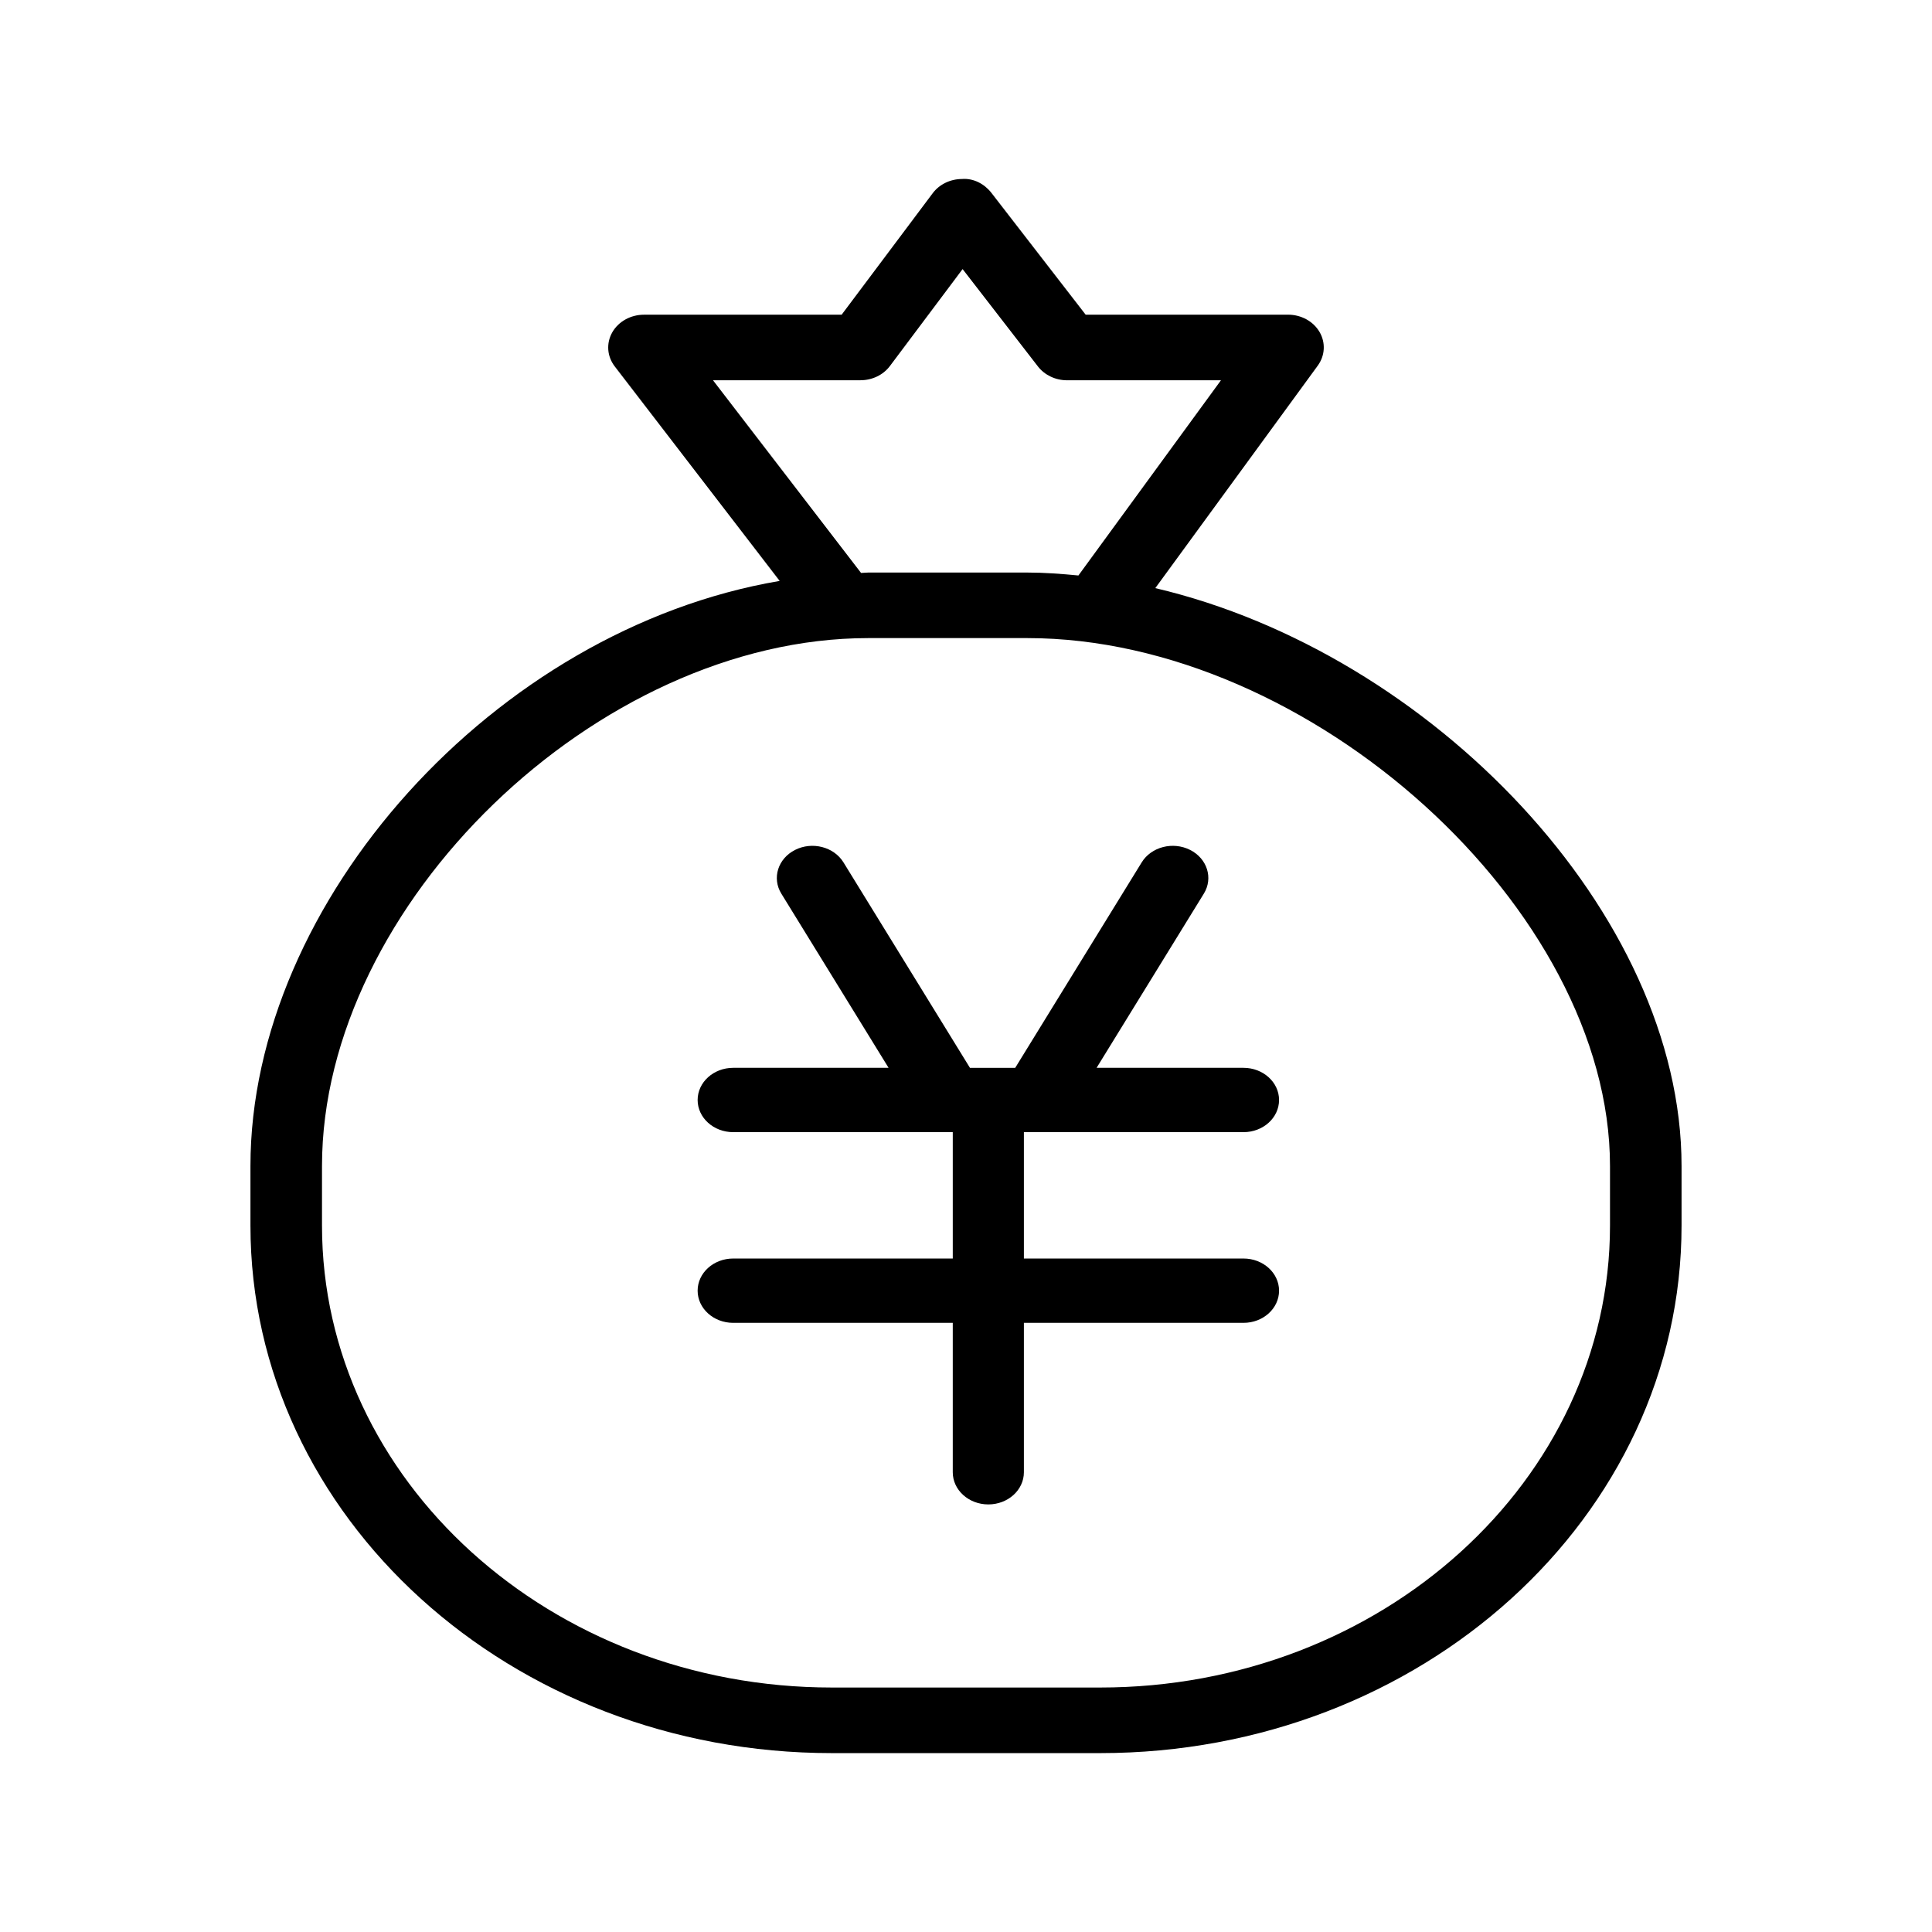 <?xml version="1.0" standalone="no"?><!DOCTYPE svg PUBLIC "-//W3C//DTD SVG 1.1//EN" "http://www.w3.org/Graphics/SVG/1.1/DTD/svg11.dtd"><svg t="1688269827940" class="icon" viewBox="0 0 1024 1024" version="1.1" xmlns="http://www.w3.org/2000/svg" p-id="1533" xmlns:xlink="http://www.w3.org/1999/xlink" width="200" height="200"><path d="M612.333 311.713l86.092-117.893c3.887-5.328 4.267-12.193 0.967-17.863-3.3-5.65-9.728-9.178-16.725-9.178H575.412l-49.967-64.588c-3.603-4.627-9.387-7.831-15.607-7.32-6.2 0.039-11.984 2.845-15.493 7.548l-48.26 64.38H341.333c-7.073 0-13.577 3.621-16.839 9.386-3.261 5.765-2.75 12.705 1.328 18.015l87.419 113.702c-151.06 25.675-280.5 170.022-280.5 310.101v31.573c0 154.416 137.955 279.61 308.148 279.61H583.11c170.193 0 308.148-125.194 308.148-279.61v-31.573c0-133.898-132.703-271.91-278.926-306.29z m-234.44-110.175h78.147c6.24 0 12.099-2.806 15.626-7.528l38.533-51.39 39.936 51.618c3.565 4.589 9.31 7.32 15.454 7.32h81.541l-75.548 103.461c-9.008-0.872-18.015-1.555-27.004-1.555h-84.442c-1.251 0-2.484 0.19-3.754 0.209l-78.488-102.135z m475.44 448.038c0 135.017-121.23 244.85-270.222 244.85H440.89c-148.992 0-270.222-109.833-270.222-244.85v-31.573c0-138.581 146.09-279.799 289.488-279.799h84.442c150.035 0 308.736 143.816 308.736 279.799v31.573z m-194.256-49.512c10.41 0 18.849-7.623 18.849-17.048 0-9.405-8.439-17.047-18.85-17.047h-77.861l56.85-92.331c5.064-8.23 1.783-18.603-7.3-23.173-9.083-4.589-20.575-1.63-25.638 6.6l-67.053 108.923h-23.97l-67.052-108.924c-5.063-8.23-16.574-11.188-25.638-6.599-9.083 4.59-12.364 14.962-7.3 23.173l56.85 92.33h-82.356c-10.41 0-18.85 7.643-18.85 17.048 0 9.406 8.44 17.048 18.85 17.048h116.376v66.977H388.608c-10.41 0-18.85 7.642-18.85 17.048 0 9.406 8.44 17.048 18.85 17.048h116.376v79.189c0 9.406 8.438 17.048 18.849 17.048s18.85-7.642 18.85-17.048v-79.19h116.394c10.41 0 18.849-7.623 18.849-17.047 0-9.406-8.439-17.048-18.85-17.048H542.683v-66.977h116.395z" p-id="1534"></path></svg>